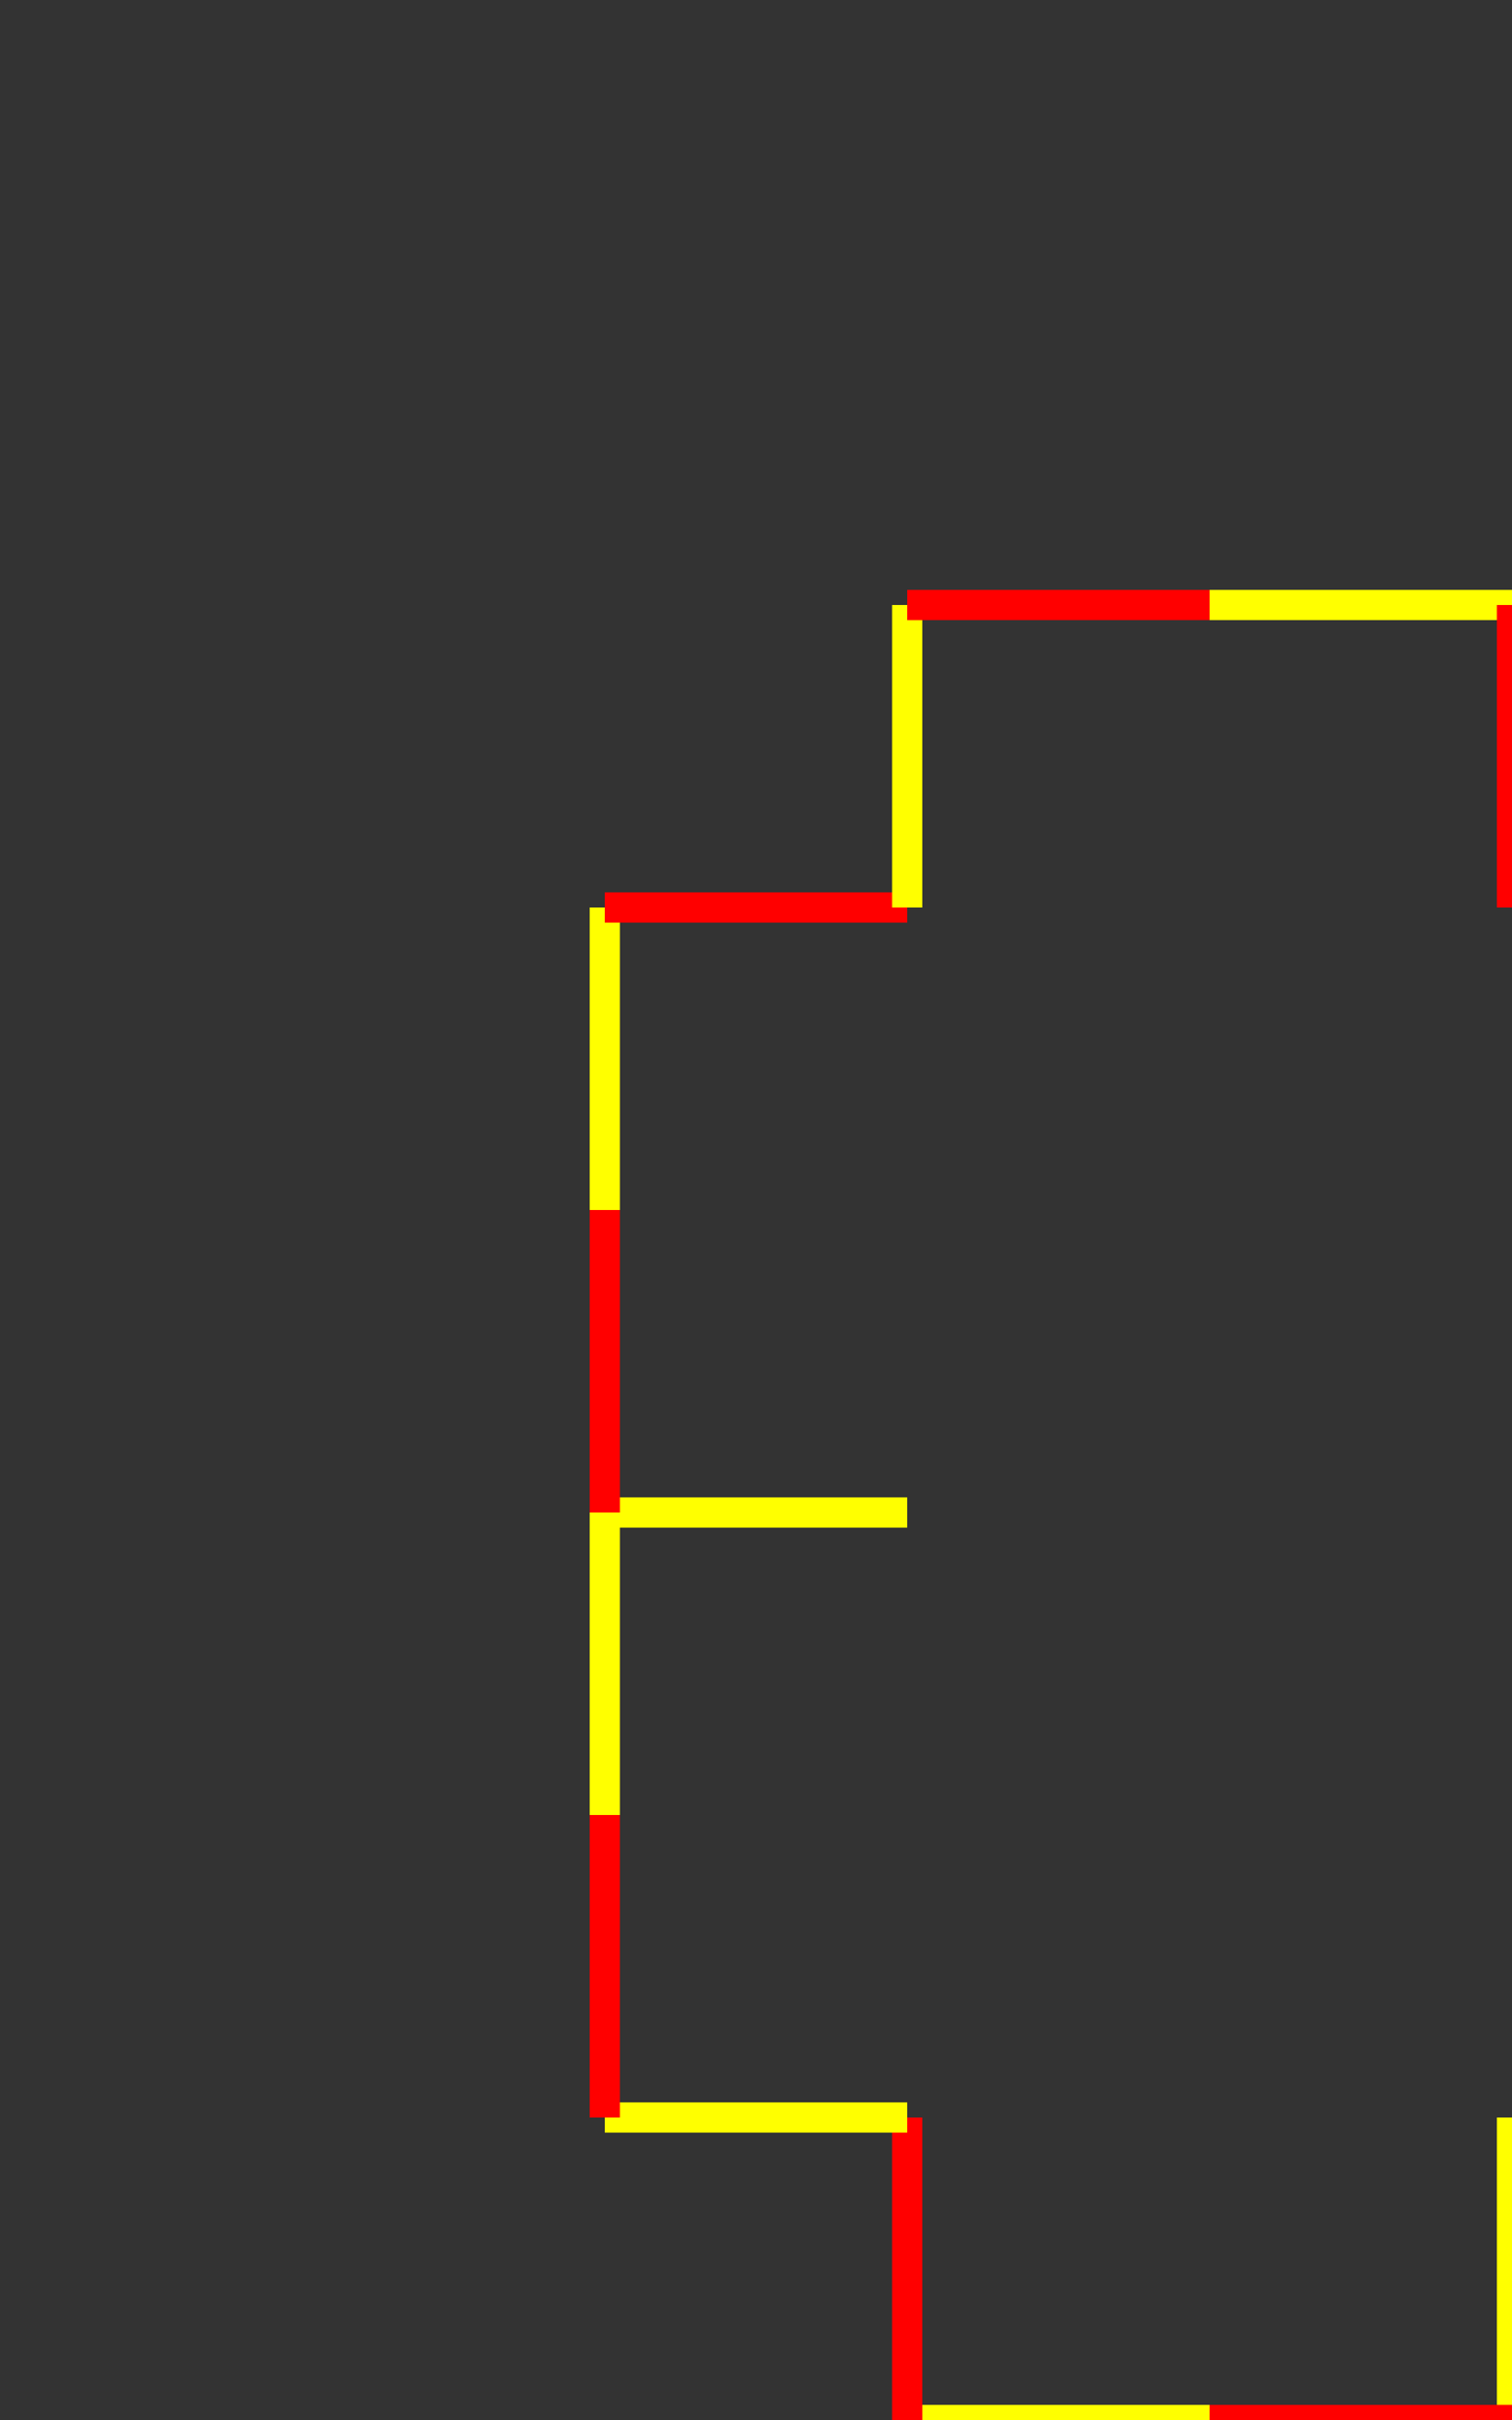 <svg viewBox="-50.000 -70.000 50.000 80.000" xmlns="http://www.w3.org/2000/svg">
<rect x="-50.000" y="-70.000" width="50.000" height="80.000" fill="#333333" stroke="none"/>
<line x1="0.000" y1="0.000" x2="-0.000" y2="10.000" stroke-width="1" stroke="yellow" />
<line x1="-0.000" y1="10.000" x2="-10.000" y2="10.000" stroke-width="1" stroke="red" />
<line x1="-10.000" y1="10.000" x2="-20.000" y2="10.000" stroke-width="1" stroke="yellow" />
<line x1="-20.000" y1="10.000" x2="-20.000" y2="-0.000" stroke-width="1" stroke="red" />
<line x1="-20.000" y1="-0.000" x2="-30.000" y2="-0.000" stroke-width="1" stroke="yellow" />
<line x1="-30.000" y1="-0.000" x2="-30.000" y2="-10.000" stroke-width="1" stroke="red" />
<line x1="-30.000" y1="-10.000" x2="-30.000" y2="-20.000" stroke-width="1" stroke="yellow" />
<line x1="-30.000" y1="-20.000" x2="-20.000" y2="-20.000" stroke-width="1" stroke="red" />
<line x1="-20.000" y1="-20.000" x2="-30.000" y2="-20.000" stroke-width="1" stroke="yellow" />
<line x1="-30.000" y1="-20.000" x2="-30.000" y2="-30.000" stroke-width="1" stroke="red" />
<line x1="-30.000" y1="-30.000" x2="-30.000" y2="-40.000" stroke-width="1" stroke="yellow" />
<line x1="-30.000" y1="-40.000" x2="-20.000" y2="-40.000" stroke-width="1" stroke="red" />
<line x1="-20.000" y1="-40.000" x2="-20.000" y2="-50.000" stroke-width="1" stroke="yellow" />
<line x1="-20.000" y1="-50.000" x2="-10.000" y2="-50.000" stroke-width="1" stroke="red" />
<line x1="-10.000" y1="-50.000" x2="0.000" y2="-50.000" stroke-width="1" stroke="yellow" />
<line x1="0.000" y1="-50.000" x2="0.000" y2="-40.000" stroke-width="1" stroke="red" />
</svg>